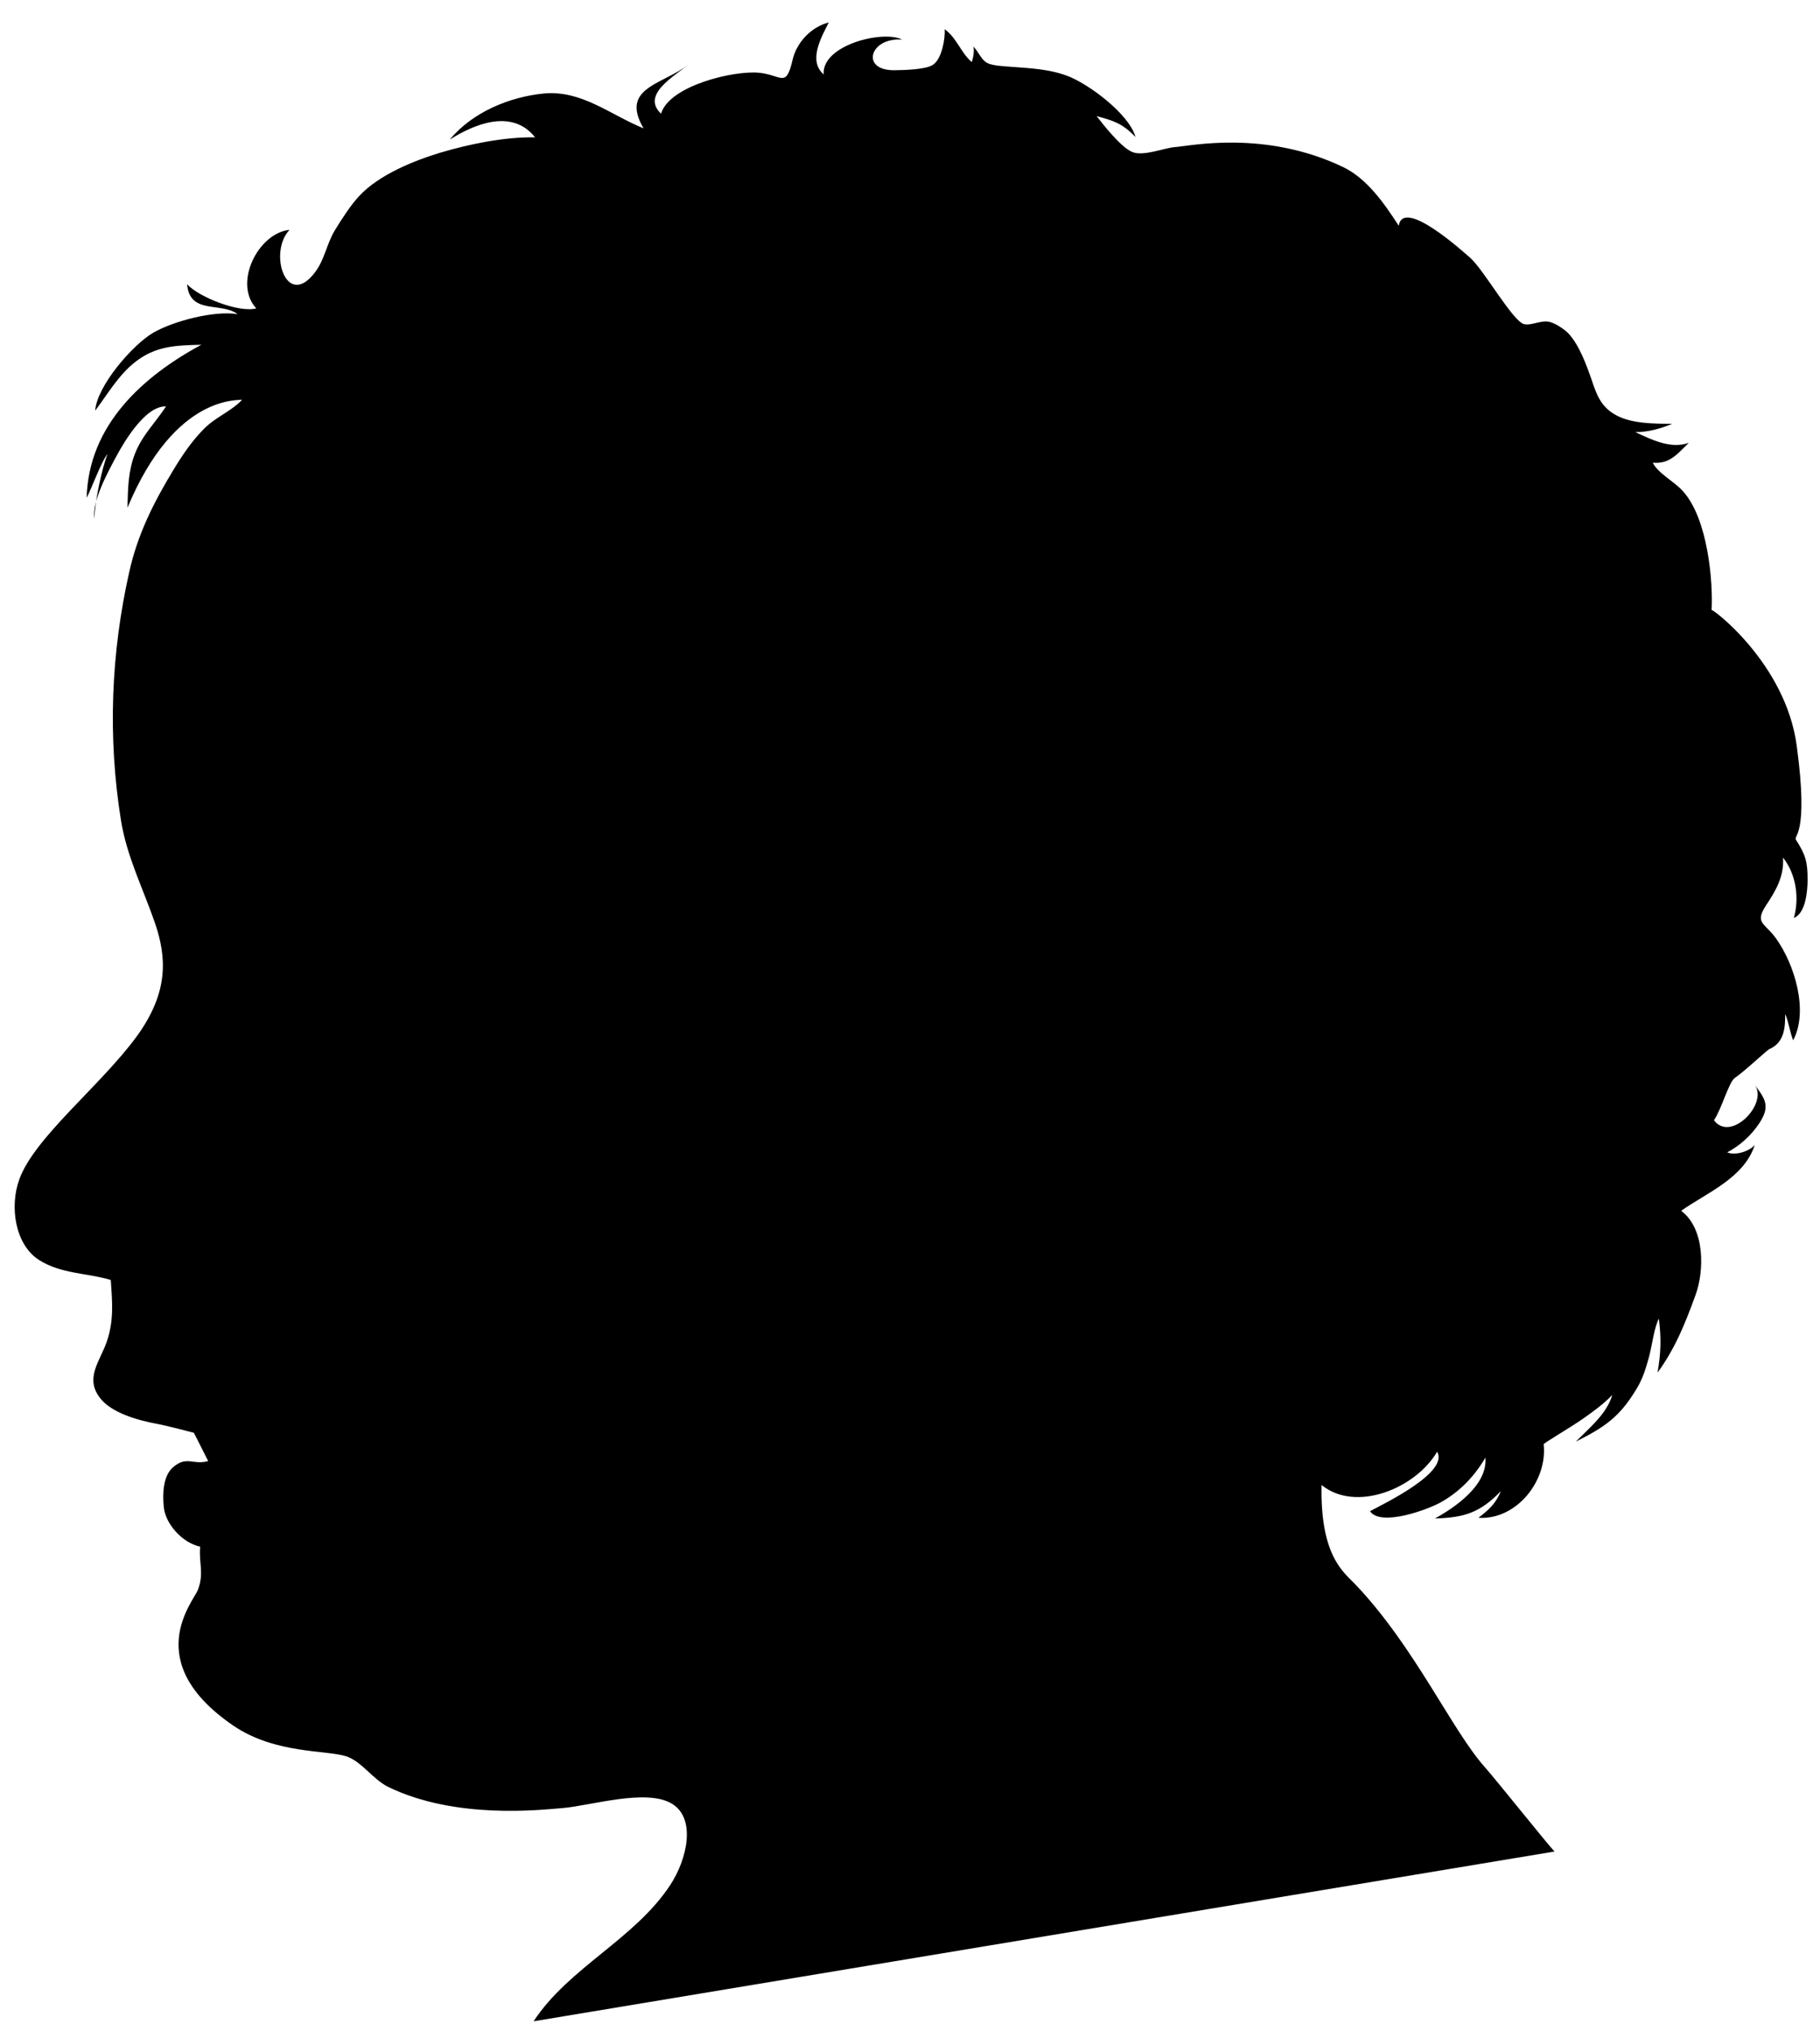 <?xml version="1.0" encoding="utf-8"?>
<!-- Generator: Adobe Illustrator 18.0.0, SVG Export Plug-In . SVG Version: 6.00 Build 0)  -->
<!DOCTYPE svg PUBLIC "-//W3C//DTD SVG 1.1//EN" "http://www.w3.org/Graphics/SVG/1.1/DTD/svg11.dtd">
<svg version="1.1" id="Слой_2" xmlns="http://www.w3.org/2000/svg" xmlns:xlink="http://www.w3.org/1999/xlink" x="0px" y="0px"
	 viewBox="259 51 1071 1195" enable-background="new 259 51 1071 1195" xml:space="preserve">
<path fill="#000000"    d="M334,349.7c0.3-11.6,0.4-21.3,4.3-31.5
	c4.2-11,12.1-18.5,18.4-28.1c-12.2-0.5-24.8,21-29.6,30c-4.5,8.4-14.2,26.2-12.5,35.8c0-8.8,4.4-29.7,7.7-37.8
	c-3.4,3.7-9.9,21.5-12.3,25.7c1.1-42.8,33.1-71.4,67.5-90c-14.9,0.4-26.8,0.6-39,10.2c-9.9,7.8-16.1,18.8-23.5,28.6
	c1-14.4,21.9-38.8,34.4-46c11.8-6.7,35.4-13,49.4-10.8c-9.6-7.3-28.2,0.5-29.7-17.6c6.8,7.6,30.8,17,40.7,14.2
	c-13.6-14.6,0.9-44.2,19.6-46.2c-12.7,13.3-1.9,47.1,14.9,25.1c6-7.9,6.8-16.9,12.1-25.4c3.9-6.3,8.8-14,13.9-19.5
	c11.7-12.7,32.6-21,48.2-25.7c17-5,37.3-9.2,55.4-8.9c-13.6-17.1-35.8-7.8-50.2,1.3c13.3-16.1,35.1-25.1,55.3-27.1
	c22.3-2.1,39.2,12.6,58.7,20.5c-15-25.7,14.9-25.7,29.7-40.3c-7.2,7.4-32.5,19.3-19.4,31.7c4.9-16.6,43.1-25.6,57.8-24.1
	c13.3,1.4,15.7,9.3,19.6-7.6c2.4-10.2,10.8-19.3,21.3-22c-4.4,8.8-12.3,22.4-3,30.6c-1.3-17.3,35-26.3,46.2-20.5
	c-19.3-1.5-24.9,18.6-4,18c5.2-0.1,18.1-0.3,22.3-3.3c5-3.5,7.1-15.2,6.7-20.8c7.1,5,9.9,14.5,16,19.3c0.9-3.3,1.5-6.3,0.9-9.1
	c3.3,3.3,4.4,7.6,8.1,9.6c3.1,1.8,11,2,14.2,2.3c11.6,0.9,22,1.3,32.9,5.3c12.2,4.5,36.4,22.3,40.2,36c-7.8-8.1-13-9.6-22.9-12.3
	c4.3,5.5,14.1,18,20.7,21c6.7,3,18.8-2.3,25.7-2.8c8.6-0.6,52.6-10.2,98.5,11.7c14.1,6.7,24.2,21.2,32.9,34.6
	c2.6-16.7,37.5,14.9,42.1,18.9c8.1,7.2,25.1,37.5,31.7,39c4.4,1,9.9-2.6,15.1-1.3c3.5,0.9,8.6,4.3,11,6.8
	c6.4,6.9,10.6,18.6,13.6,27.2c2.9,8.7,5.5,16.2,14.7,21c9.2,4.9,22.3,4.9,32.7,4.9c-6.4,2.8-14.4,5-21.7,4.9
	c9.3,4.3,20.9,10.2,31.5,6.3c-6.7,6.5-11.2,12.6-21.2,11.7c3,6.2,12.3,10.8,17.6,16.6c15.1,16.5,17.9,54.3,17,70.1
	c-0.1-1.4,43.6,31.2,50.1,79.8c7.3,53.8-2.3,52.6-0.4,55.4c5.7,8.9,6.8,13,6.8,23.5c0,6.4-1.1,19.8-8.1,22.4
	c3.3-11.2,1.5-25.7-6.4-35.5c0.9,11.1-4.5,19.9-10.2,28.5c-6.5,10.2-0.5,9.9,6,18.9c11.1,15.4,19.4,42.9,10.2,60.1
	c-2-5-2.5-10.5-4.7-15.5c0.1,8.1-0.6,16.5-8.7,20.4c-0.4-0.8-13.7,12.2-21,17.3c-3.5,2.5-7.8,18.5-12.2,24.8
	c9.7,13.2,31.7-9.3,24.2-20.5c6.3,8.3,8.9,12.6,2.4,22.4c-4.7,7.1-11.6,13.3-18.8,17c4.4,2,12.7-0.3,16.2-4.3
	c-6.3,19.5-28.5,28.2-43.3,38.7c14.1,10.5,13.7,35.4,8.4,49.7c-5.9,16.2-11.8,31.1-22.3,45.5c1.9-11.1,2.3-19.6,0.8-31.7
	c-2.6,4.2-4.2,16.6-5.8,22.4c-2,7.2-3.7,13-7.8,19.6c-9.9,16.1-18.3,21.7-35.3,30.3c8.2-8.3,18.1-16.2,21.5-27.5
	c-5.5,5.7-11.2,9.7-17.4,14.1c-7.7,5.4-23.7,14.6-23,15c2.3,21.7-16.2,44.6-38.4,43.2c6.3-4.9,10.1-8.2,13.2-15.7
	c-12.1,12.6-21.4,15.6-38.8,16.1c11.8-6.5,31.1-19.6,29.7-35.8c-6.2,10.7-15,20-26.1,26.2c-7.7,4.4-35.6,14.6-41.8,5.3
	c8.2-4.4,46.6-22.8,39.5-35c-12.5,21.5-47.7,36.1-68,19.6c-0.9,41.8,13.1,51.4,19.8,58.4c34.9,36.6,56.9,85.9,76.2,107.5
	c7.6,8.6,41.3,50.9,41.2,49.7L573,1240.1c20.7-31.6,59.3-48.2,80.3-80c10.2-15.4,15.4-39.4,1.1-48c-15.2-9.2-48.5,1.4-64.8,2.6
	c-12.5,1-62.6,6.8-102.2-12.5c-8.9-4.4-15.6-14.9-24.4-17.9c-11.5-3.9-41.8-1.3-66.5-18c-55.5-37.8-23.5-73.3-21-80.1
	c3.7-9.9,0.4-15.7,1.3-25.3c-10.8-2.4-20.4-13.5-21.4-23.2c-0.8-7.8-0.5-18.4,5.4-23.5c8.2-7.1,11.7-1.1,20.7-3.7
	c-2.4-4.7-8.4-16.6-8.4-16.6s-16.2-4.3-21.9-5.3c-10.8-2-26.4-6.3-33.2-15c-9.3-11.8-0.3-21.5,3.8-33.2c4.3-12.6,3.3-23,2.4-36.4
	c-14-4.2-29.3-3.5-42.3-11.8c-14.1-9.1-17.3-31.4-11.6-47.2c8.7-24.7,48.1-55.4,69.3-84.5c18.6-25.7,17.6-46,10.6-66.5
	c-7.1-20.5-16.6-39.2-20-60.3c-7.9-49.2-5.9-98.5,4.9-146.4c4.9-22,14.4-40.9,26.1-60.1c5-8.3,10.8-16.9,18-24.1
	c6.8-6.8,16.6-10.6,22.3-17C400.5,286.9,362.3,281.8,334,349.7z"/>
</svg>
